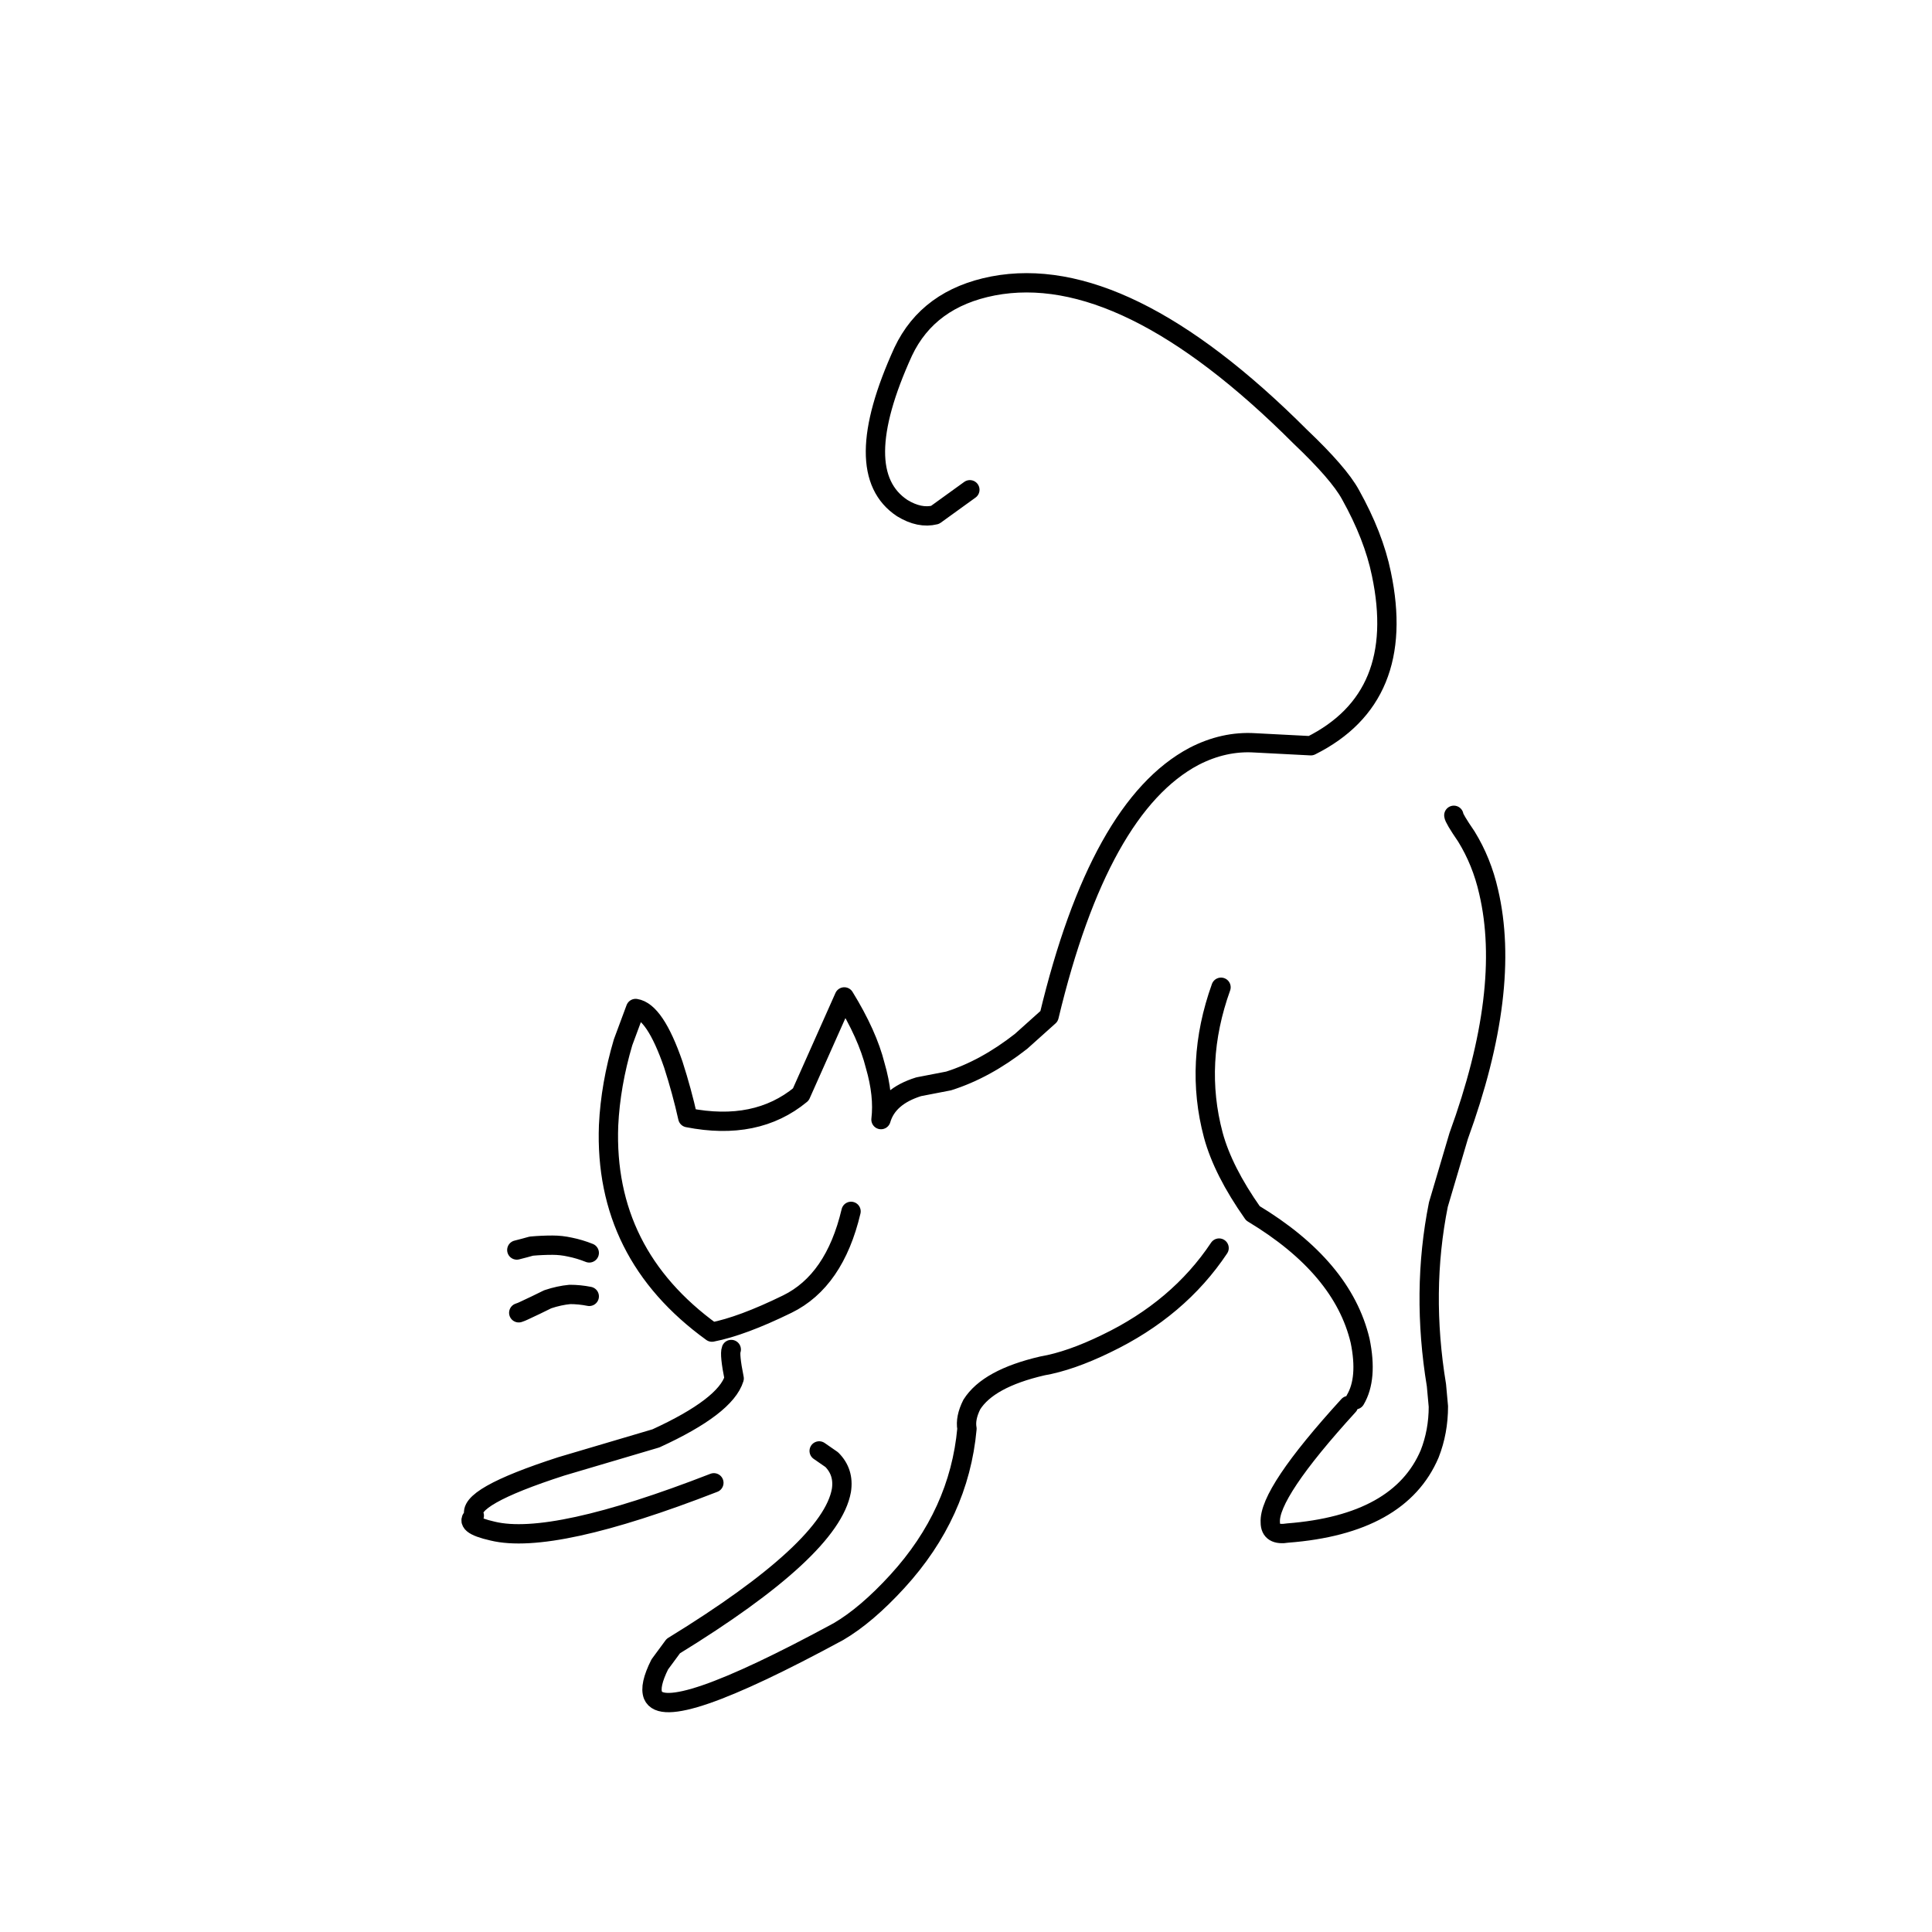 <svg xmlns="http://www.w3.org/2000/svg" xmlns:xlink="http://www.w3.org/1999/xlink" version="1.1" preserveAspectRatio="none" x="0px" y="0px" viewBox="0 0 100 100"><defs><path id="a" stroke="#000000" stroke-width="1" stroke-linejoin="round" stroke-linecap="round" fill="none" d=" M 50.2 25.35 L 48.4 26.65 Q 47.6 26.85 46.7 26.3 43.9 24.45 46.75 18.2 48.05 15.45 51.4 14.8 58.2 13.5 67.3 22.6 69.3 24.5 69.9 25.6 71.1 27.75 71.5 29.7 72.85 36.1 67.85 38.6 L 64.95 38.45 Q 63.35 38.35 61.8 39.15 56.9 41.75 54.3 52.6 L 52.85 53.9 Q 51 55.35 49.1 55.95 L 47.55 56.25 Q 45.95 56.75 45.6 57.95 45.75 56.7 45.3 55.15 44.9 53.55 43.7 51.6 L 41.45 56.65 Q 39.15 58.55 35.6 57.85 35.3 56.5 34.85 55.1 33.9 52.35 32.9 52.2 L 32.25 53.95 Q 31.6 56.15 31.5 58.25 31.25 64.9 36.85 68.95 38.4 68.65 40.75 67.5 43.2 66.3 44.05 62.7 M 75.25 42.2 Q 75.25 42.35 75.9 43.3 76.7 44.6 77.05 46.15 78.25 51.25 75.5 58.8 L 74.45 62.35 Q 73.55 66.85 74.35 71.7 L 74.45 72.8 Q 74.45 74.1 74 75.25 72.45 78.9 66.65 79.35 65.75 79.5 65.75 78.8 65.65 77.3 69.8 72.75 M 30.5 67.1 Q 30 67 29.5 67 28.95 67.05 28.35 67.25 27.75 67.55 27.1 67.85 27 67.9 26.85 67.95 M 30.5 64.85 Q 30 64.65 29.5 64.55 29.05 64.45 28.6 64.45 28.05 64.45 27.5 64.5 27.15 64.6 26.75 64.7 M 37.85 69.85 Q 37.75 70.1 38 71.35 37.55 72.8 33.95 74.45 L 29.05 75.9 Q 24.1 77.5 24.55 78.45 23.95 78.9 25.5 79.25 28.6 80 36.95 76.75 M 42.4 75.1 L 43.05 75.55 Q 43.7 76.2 43.55 77.15 43 80.2 34.85 85.2 L 34.15 86.15 Q 33.6 87.25 33.8 87.75 34.45 89.3 43.4 84.45 44.85 83.6 46.45 81.85 49.65 78.35 50.05 73.95 49.95 73.4 50.3 72.7 51.15 71.35 53.95 70.7 55.4 70.45 57.25 69.55 61 67.75 63.1 64.6 M 70.15 72.45 Q 70.8 71.35 70.4 69.4 69.5 65.6 64.85 62.8 63.3 60.6 62.8 58.75 61.8 55 63.2 51.1"></path></defs><g transform="matrix( 1, 0, 0, 1, 0,0) "><use xlink:href="#a"></use></g></svg>